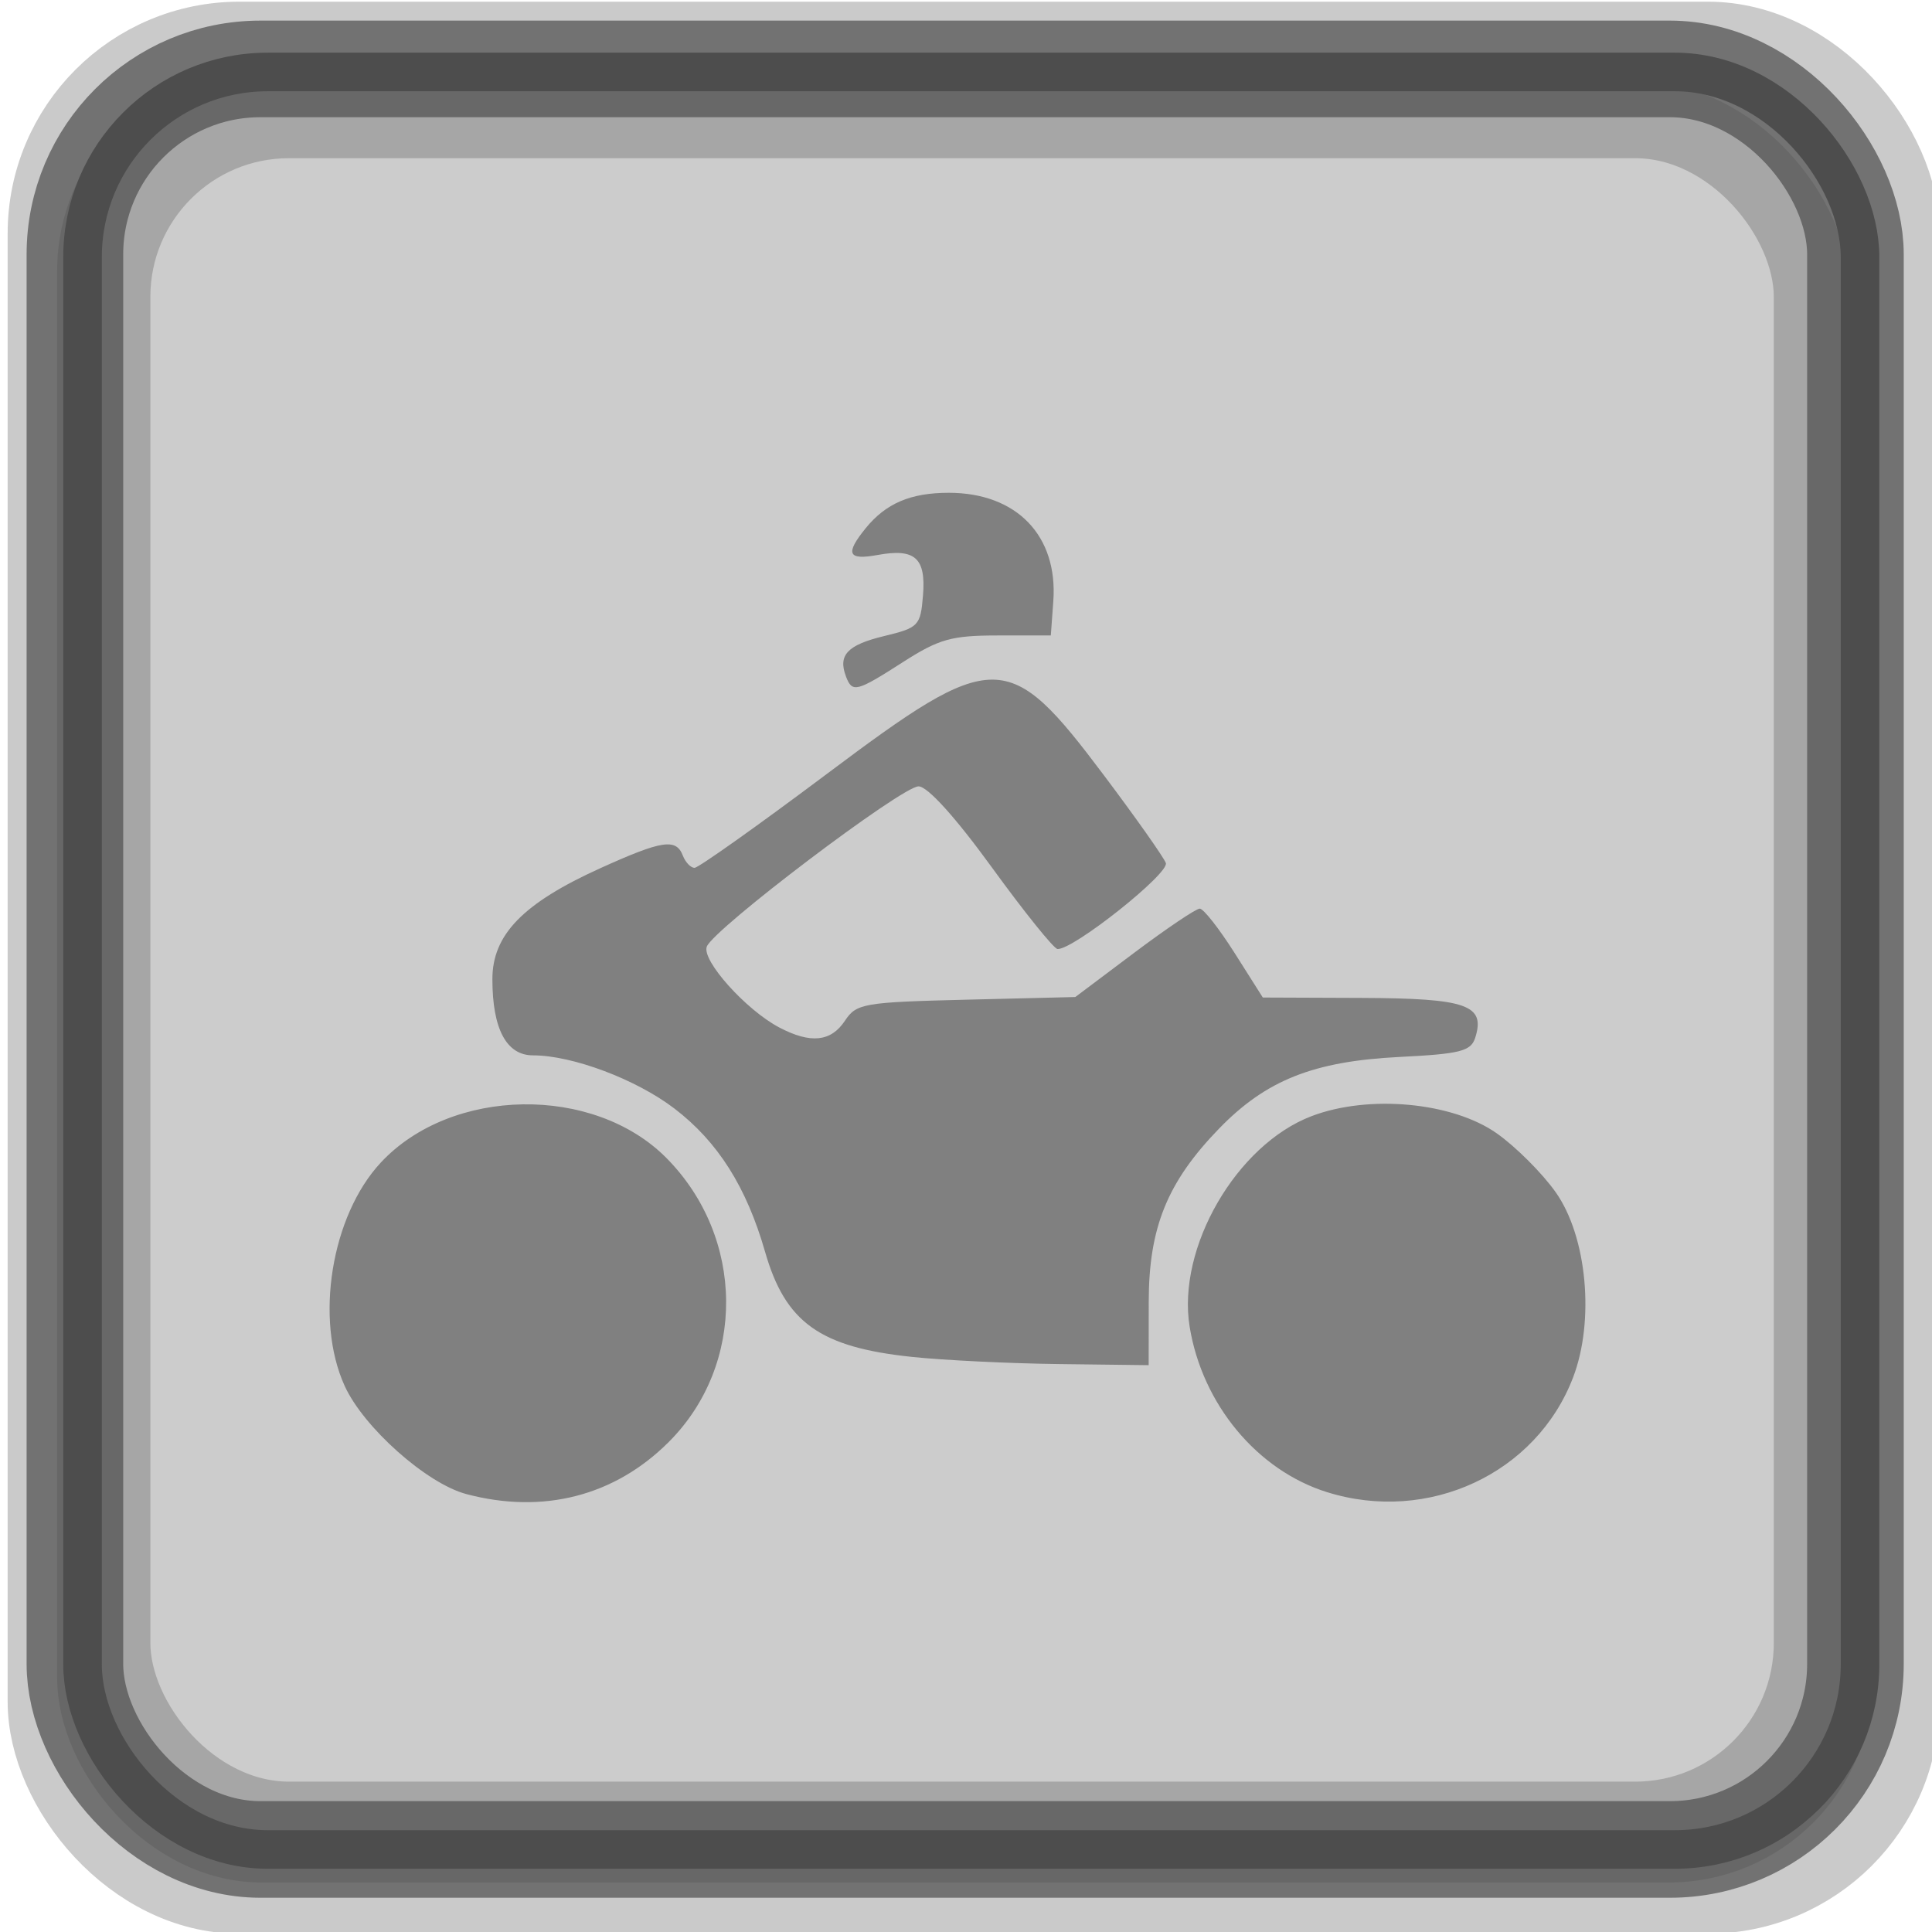 <?xml version="1.0" encoding="UTF-8" standalone="no"?>
<!-- Created with Inkscape (http://www.inkscape.org/) -->

<svg
   xmlns:dc="http://purl.org/dc/elements/1.1/"
   xmlns:cc="http://creativecommons.org/ns#"
   xmlns:rdf="http://www.w3.org/1999/02/22-rdf-syntax-ns#"
   xmlns:svg="http://www.w3.org/2000/svg"
   xmlns="http://www.w3.org/2000/svg"
   xmlns:sodipodi="http://sodipodi.sourceforge.net/DTD/sodipodi-0.dtd"
   xmlns:inkscape="http://www.inkscape.org/namespaces/inkscape"
   width="100"
   height="100"
   id="svg2"
   inkscape:label="Pozadí"
   sodipodi:version="0.32"
   inkscape:version="0.47 r22583"
   sodipodi:docname="recommendedforkidsgrey.svg"
   inkscape:output_extension="org.inkscape.output.svg.inkscape"
   version="1.1">
  <defs
     id="defs2963">
    <inkscape:perspective
       sodipodi:type="inkscape:persp3d"
       inkscape:vp_x="0 : 526.18109 : 1"
       inkscape:vp_y="0 : 1000 : 0"
       inkscape:vp_z="744.09448 : 526.18109 : 1"
       inkscape:persp3d-origin="372.04724 : 350.78739 : 1"
       id="perspective346" />
    <inkscape:perspective
       id="perspective4464"
       inkscape:persp3d-origin="0.5 : 0.33333333 : 1"
       inkscape:vp_z="1 : 0.5 : 1"
       inkscape:vp_y="0 : 1000 : 0"
       inkscape:vp_x="0 : 0.5 : 1"
       sodipodi:type="inkscape:persp3d" />
    <inkscape:perspective
       id="perspective4512"
       inkscape:persp3d-origin="0.5 : 0.33333333 : 1"
       inkscape:vp_z="1 : 0.5 : 1"
       inkscape:vp_y="0 : 1000 : 0"
       inkscape:vp_x="0 : 0.5 : 1"
       sodipodi:type="inkscape:persp3d" />
    <inkscape:perspective
       id="perspective4512-4"
       inkscape:persp3d-origin="0.5 : 0.33333333 : 1"
       inkscape:vp_z="1 : 0.5 : 1"
       inkscape:vp_y="0 : 1000 : 0"
       inkscape:vp_x="0 : 0.5 : 1"
       sodipodi:type="inkscape:persp3d" />
    <inkscape:perspective
       id="perspective4919"
       inkscape:persp3d-origin="0.5 : 0.33333333 : 1"
       inkscape:vp_z="1 : 0.5 : 1"
       inkscape:vp_y="0 : 1000 : 0"
       inkscape:vp_x="0 : 0.5 : 1"
       sodipodi:type="inkscape:persp3d" />
    <inkscape:perspective
       id="perspective2831"
       inkscape:persp3d-origin="0.5 : 0.33333333 : 1"
       inkscape:vp_z="1 : 0.5 : 1"
       inkscape:vp_y="0 : 1000 : 0"
       inkscape:vp_x="0 : 0.5 : 1"
       sodipodi:type="inkscape:persp3d" />
    <inkscape:perspective
       id="perspective3788"
       inkscape:persp3d-origin="0.5 : 0.33333333 : 1"
       inkscape:vp_z="1 : 0.5 : 1"
       inkscape:vp_y="0 : 1000 : 0"
       inkscape:vp_x="0 : 0.5 : 1"
       sodipodi:type="inkscape:persp3d" />
    <inkscape:perspective
       id="perspective3832"
       inkscape:persp3d-origin="0.5 : 0.33333333 : 1"
       inkscape:vp_z="1 : 0.5 : 1"
       inkscape:vp_y="0 : 1000 : 0"
       inkscape:vp_x="0 : 0.5 : 1"
       sodipodi:type="inkscape:persp3d" />
    <inkscape:perspective
       id="perspective3593"
       inkscape:persp3d-origin="0.5 : 0.33333333 : 1"
       inkscape:vp_z="1 : 0.5 : 1"
       inkscape:vp_y="0 : 1000 : 0"
       inkscape:vp_x="0 : 0.5 : 1"
       sodipodi:type="inkscape:persp3d" />
    <inkscape:perspective
       id="perspective2862"
       inkscape:persp3d-origin="0.5 : 0.33333333 : 1"
       inkscape:vp_z="1 : 0.5 : 1"
       inkscape:vp_y="0 : 1000 : 0"
       inkscape:vp_x="0 : 0.5 : 1"
       sodipodi:type="inkscape:persp3d" />
  </defs>
  <sodipodi:namedview
     id="base"
     pagecolor="#ffffff"
     bordercolor="#666666"
     borderopacity="1.0"
     inkscape:pageopacity="0.0"
     inkscape:pageshadow="2"
     inkscape:zoom="2.52218"
     inkscape:cx="52.224168"
     inkscape:cy="48.742556"
     inkscape:document-units="px"
     inkscape:current-layer="layer1"
     inkscape:window-width="1024"
     inkscape:window-height="549"
     inkscape:window-x="0"
     inkscape:window-y="0"
     showgrid="false"
     inkscape:window-maximized="1" />
  <g
     inkscape:label="Vrstva 1"
     inkscape:groupmode="layer"
     id="layer1"
     transform="translate(0,-952.362)">
    <rect
       style="fill:#cccccc;fill-opacity:1;stroke:#cccccc;stroke-width:1.997;stroke-linejoin:round;stroke-miterlimit:4;stroke-opacity:1;stroke-dasharray:none"
       id="rect4438-0-8"
       width="92.003"
       height="92.003"
       x="3.955"
       y="956.8"
       rx="9.584"
       ry="9.584" />
    <rect
       style="fill:none;stroke:#4d4d4d;stroke-width:4;stroke-linejoin:round;stroke-miterlimit:4;stroke-opacity:0.3;stroke-dasharray:none"
       id="rect4438"
       width="96"
       height="96"
       x="2.396"
       y="954.449"
       rx="10"
       ry="10" />
    <rect
       style="fill:none;stroke:#4d4d4d;stroke-width:5;stroke-linejoin:round;stroke-miterlimit:4;stroke-opacity:0.7;stroke-dasharray:none"
       id="rect4438-57"
       width="92.16"
       height="92.16"
       x="3.877"
       y="955.929"
       rx="9.6"
       ry="9.6" />
    <rect
       style="fill:none;stroke:#4d4d4d;stroke-width:3.986;stroke-linejoin:round;stroke-miterlimit:4;stroke-opacity:0.3;stroke-dasharray:none"
       id="rect4438-5"
       width="88.014"
       height="88.014"
       x="5.79"
       y="958.558"
       rx="9.168"
       ry="9.168" />
    <rect
       style="fill:none;stroke:#4d4d4d;stroke-width:1.997;stroke-linejoin:round;stroke-miterlimit:4;stroke-opacity:1;stroke-dasharray:none"
       id="rect4438-0"
       width="92.003"
       height="92.003"
       x="4.272"
       y="956.087"
       rx="9.584"
       ry="9.584" />
    <path
       id="path3206"
       style="fill:#808080;fill-opacity:1"
       d="m 24.131,1029.693 c -2.051,-0.545 -5.316,-3.45 -6.292,-5.599 -1.562,-3.439 -0.694,-8.804 1.871,-11.557 3.652,-3.921 11.022,-4.038 14.786,-0.235 4.071,4.113 4.124,10.692 0.119,14.697 -2.799,2.799 -6.507,3.752 -10.484,2.695 z m 44.553,-0.098 c -3.614,-1.131 -6.454,-4.551 -7.108,-8.561 -0.666,-4.084 2.418,-9.414 6.306,-10.899 2.957,-1.129 7.287,-0.729 9.585,0.885 0.99,0.696 2.369,2.075 3.065,3.065 1.611,2.292 2.015,6.628 0.892,9.569 -1.901,4.979 -7.488,7.583 -12.739,5.941 z m -21.508,-7.003 c -4.741,-0.5 -6.527,-1.782 -7.575,-5.434 -0.964,-3.36 -2.446,-5.702 -4.696,-7.42 -1.98,-1.512 -5.276,-2.751 -7.318,-2.751 -1.374,0 -2.101,-1.366 -2.101,-3.946 0,-2.298 1.585,-3.928 5.582,-5.739 3.2,-1.45 3.928,-1.561 4.276,-0.654 0.134,0.348 0.406,0.633 0.606,0.633 0.2,0 3.276,-2.184 6.837,-4.853 8.715,-6.533 9.397,-6.529 14.366,0.082 1.635,2.176 3.071,4.21 3.19,4.52 0.203,0.53 -4.788,4.496 -5.605,4.453 -0.19,-0.01 -1.718,-1.909 -3.396,-4.22 -1.891,-2.605 -3.334,-4.201 -3.798,-4.199 -0.869,0 -10.607,7.373 -10.961,8.295 -0.274,0.713 2.033,3.284 3.756,4.187 1.622,0.85 2.671,0.741 3.396,-0.352 0.592,-0.893 0.965,-0.958 6.276,-1.088 l 5.646,-0.138 3.046,-2.288 c 1.675,-1.258 3.204,-2.288 3.396,-2.288 0.192,0 1.005,1.035 1.807,2.301 l 1.457,2.301 5.118,0.02 c 5.443,0.022 6.415,0.362 5.877,2.059 -0.222,0.701 -0.767,0.839 -3.938,0.998 -4.429,0.223 -6.885,1.198 -9.312,3.698 -2.689,2.771 -3.647,5.129 -3.65,8.984 l -0.003,3.27 -4.642,-0.057 c -2.553,-0.031 -5.99,-0.199 -7.638,-0.373 z m -3.387,-35.214 c -0.425,-1.109 0.071,-1.635 1.977,-2.094 1.782,-0.43 1.88,-0.532 2.008,-2.097 0.159,-1.946 -0.409,-2.454 -2.35,-2.099 -1.538,0.281 -1.692,-0.057 -0.624,-1.376 1.05,-1.296 2.328,-1.843 4.309,-1.843 3.514,0 5.657,2.223 5.41,5.615 l -0.129,1.77 -2.751,0 c -2.384,0 -3.037,0.183 -4.89,1.371 -2.428,1.557 -2.633,1.609 -2.962,0.752 z" />
  </g>
</svg>
